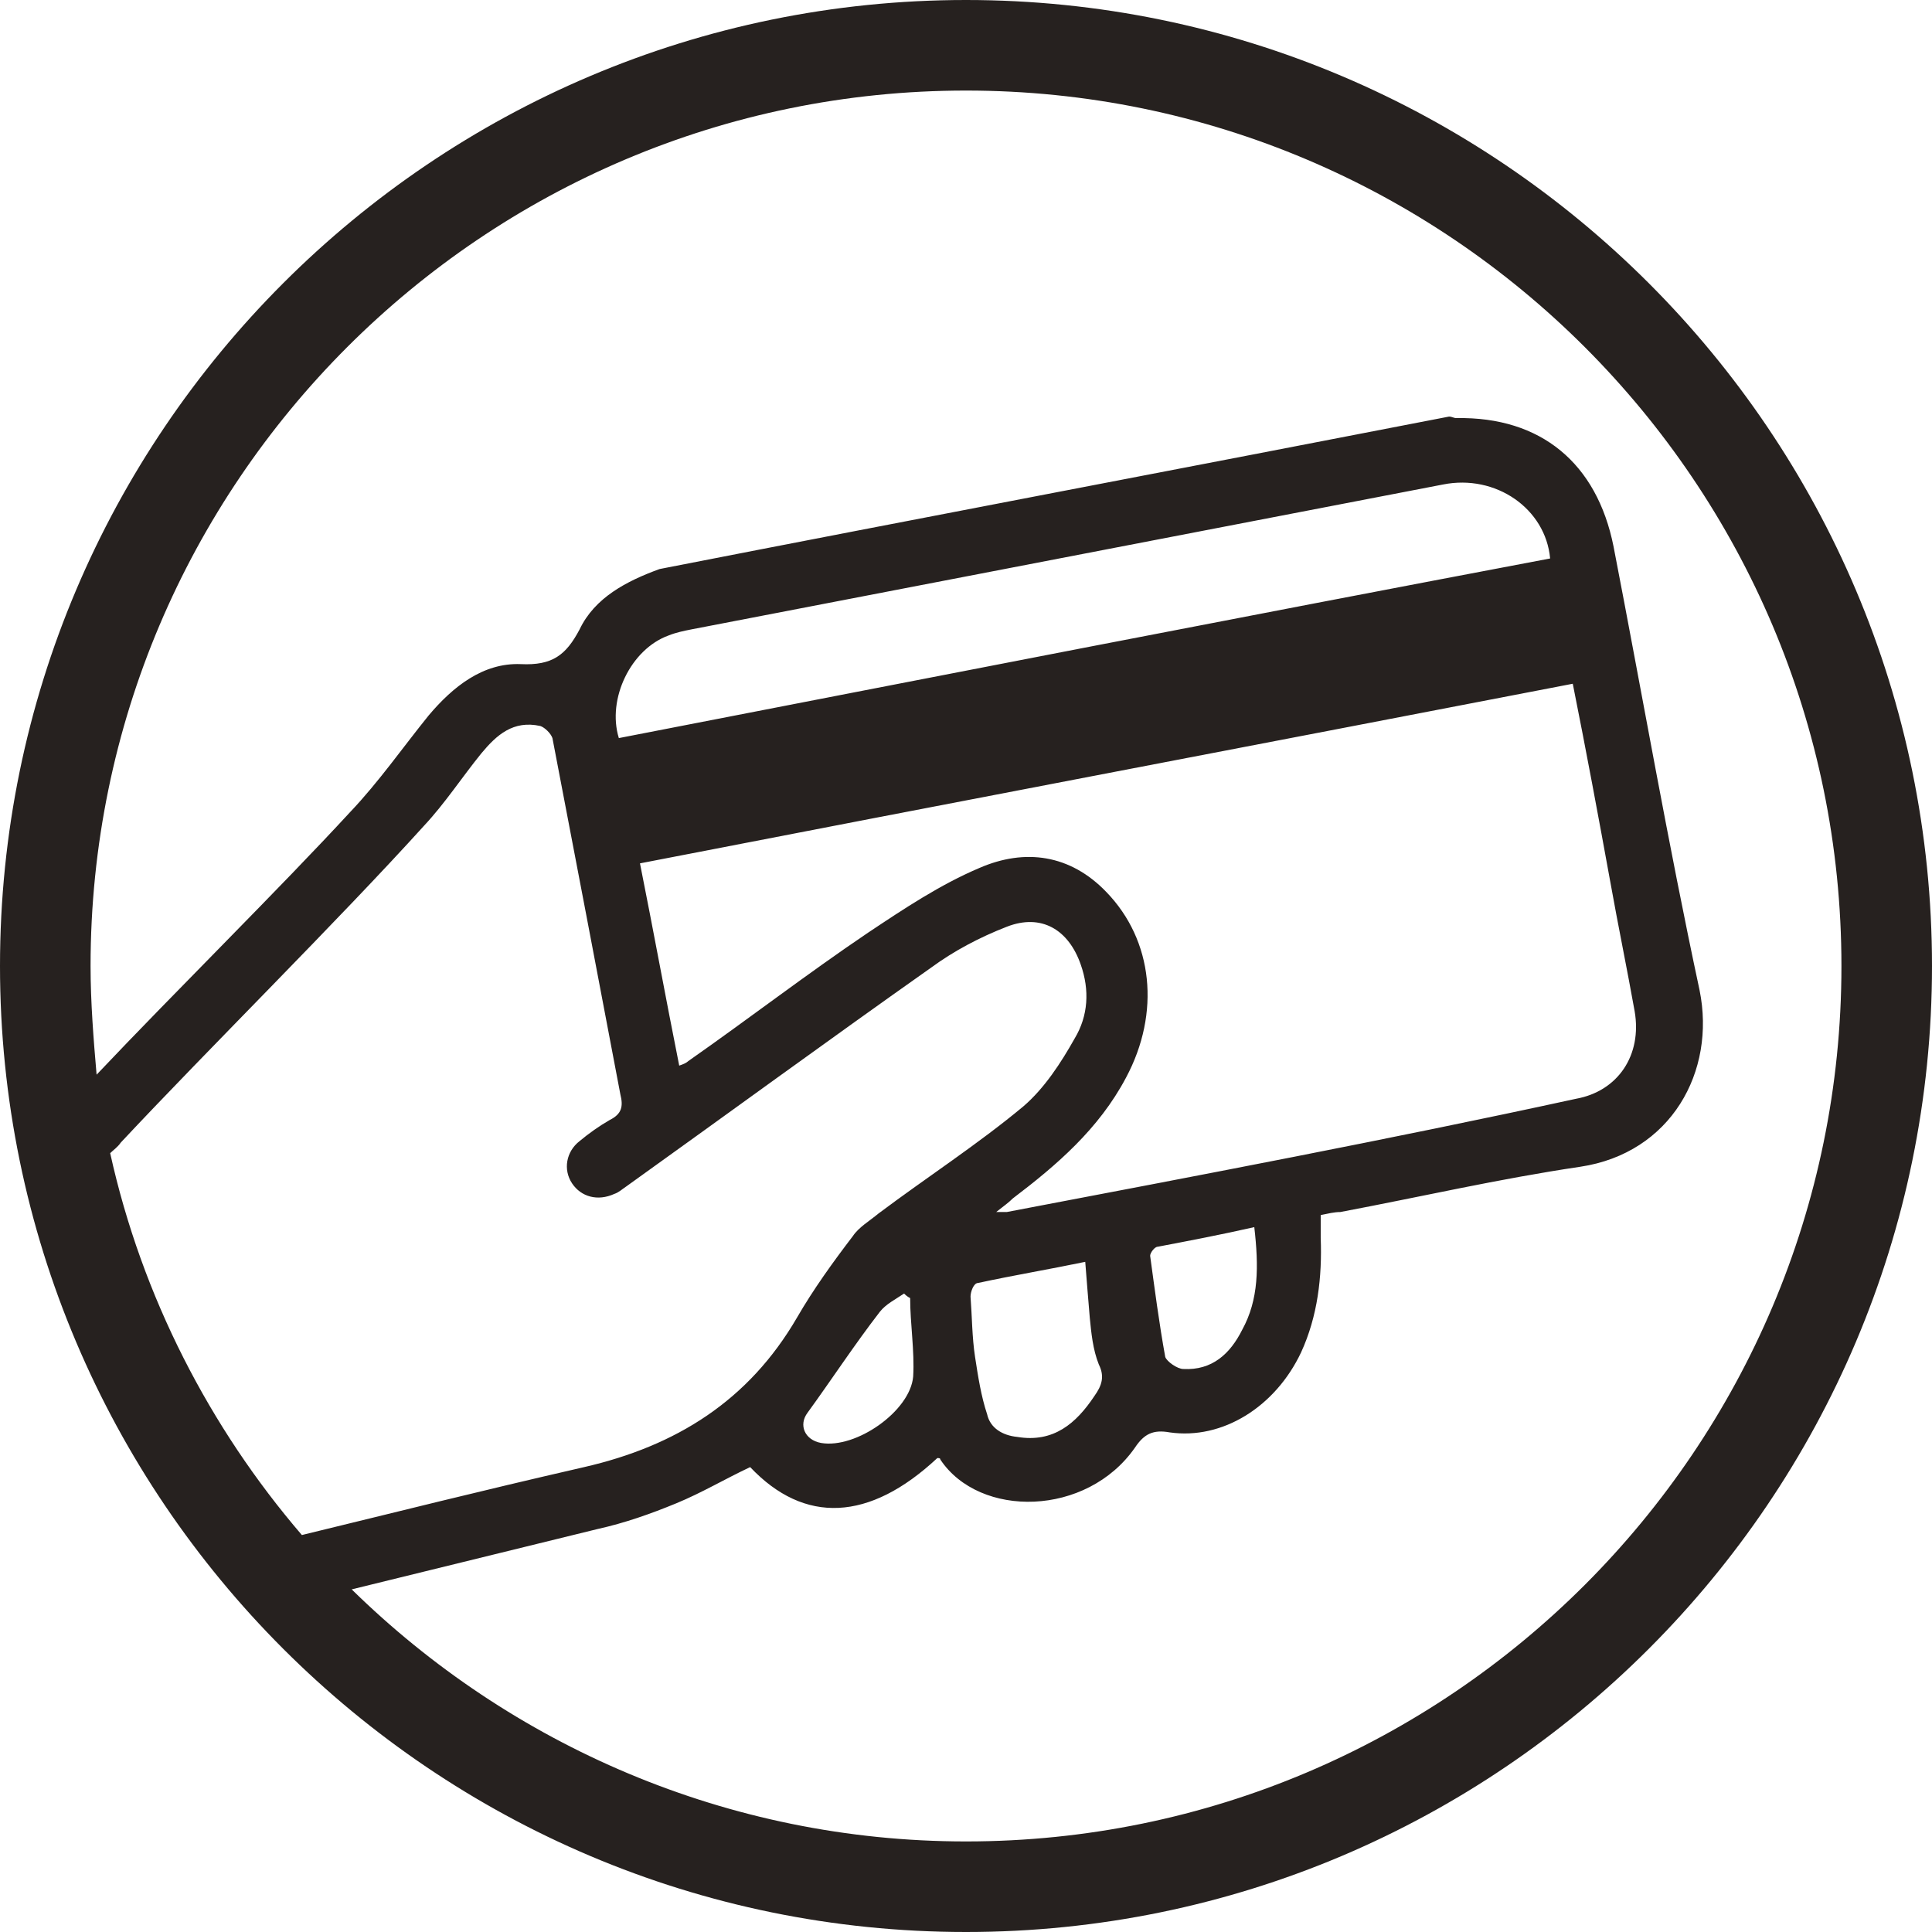<?xml version="1.0" encoding="utf-8"?>
<!-- Generator: Adobe Illustrator 24.3.0, SVG Export Plug-In . SVG Version: 6.00 Build 0)  -->
<svg version="1.1" id="Layer_1" xmlns="http://www.w3.org/2000/svg" xmlns:xlink="http://www.w3.org/1999/xlink" x="0px" y="0px"
	 viewBox="0 0 128 128" style="enable-background:new 0 0 128 128;" xml:space="preserve">
<style type="text/css">
	.st0{fill:#26211F;}
</style>
<path class="st0" d="M64,0C28.7,0,0,28.7,0,64c0,35.3,28.7,64,64,64s64-28.7,64-64C128,28.7,99.3,0,64,0z M66.7,80.3
	c-0.1,0-0.2,0-0.7,0c0.5-0.4,0.8-0.6,1.1-0.9c2.9-2.2,5.7-4.6,7.5-8c2.3-4.3,1.8-9.1-1.3-12.3c-2.4-2.5-5.4-2.9-8.4-1.6
	c-2.6,1.1-5,2.7-7.4,4.3c-4,2.7-7.9,5.7-11.9,8.5c-0.1,0.1-0.3,0.2-0.6,0.3c-0.9-4.5-1.7-8.9-2.6-13.4c20.6-4,41.1-7.9,61.8-11.9
	c0.9,4.5,1.7,8.8,2.5,13.2c0.5,2.8,1.1,5.7,1.6,8.5c0.5,2.9-1.1,5.3-3.9,5.8C92,75.5,79.3,77.9,66.7,80.3z M82.3,88.1
	c-0.8,1.6-2,2.7-3.9,2.6c-0.4,0-1.1-0.5-1.2-0.8c-0.4-2.2-0.7-4.5-1-6.7c0-0.2,0.3-0.6,0.5-0.6c2.1-0.4,4.2-0.8,6.4-1.3
	C83.4,83.9,83.4,86.1,82.3,88.1z M72.5,92.5c-1.2,1.8-2.7,3.1-5.1,2.7c-1-0.1-1.8-0.6-2-1.5c-0.4-1.2-0.6-2.5-0.8-3.8
	c-0.2-1.3-0.2-2.7-0.3-4c0-0.3,0.2-0.9,0.5-0.9c2.3-0.5,4.7-0.9,7.1-1.4c0.1,1.3,0.2,2.5,0.3,3.7c0.1,1,0.2,2.1,0.6,3.1
	C73.2,91.2,73,91.8,72.5,92.5z M41,48.9c-0.8-2.6,0.8-5.9,3.3-6.8c0.5-0.2,1-0.3,1.5-0.4c16.6-3.2,33.2-6.4,49.8-9.6
	c3.5-0.7,6.8,1.6,7.1,4.9C82.1,40.9,61.6,44.9,41,48.9z M41.1,72.5c0.2,0.8,0.1,1.3-0.7,1.7c-0.7,0.4-1.4,0.9-2,1.4
	c-0.9,0.7-1.1,1.9-0.5,2.8c0.6,0.9,1.7,1.2,2.8,0.7c0.3-0.1,0.5-0.3,0.8-0.5c6.7-4.8,13.4-9.7,20.2-14.5c1.5-1.1,3.2-2,5-2.7
	c2.3-0.9,4.1,0.2,4.9,2.5c0.6,1.7,0.5,3.4-0.4,4.9c-0.9,1.6-2,3.3-3.4,4.5c-3,2.5-6.4,4.7-9.6,7.1c-0.6,0.5-1.3,0.9-1.7,1.5
	c-1.3,1.7-2.6,3.5-3.7,5.4c-3.2,5.5-8,8.5-14.1,9.9c-7.4,1.7-11.7,2.8-18.7,4.5C13.9,94.6,9.4,85.9,7.3,76.4C7.5,76.2,7.8,76,8,75.7
	c5.8-6.2,14.4-14.7,20.1-21c1.4-1.5,2.5-3.2,3.8-4.8c1-1.2,2.1-2.2,3.9-1.8c0.3,0.1,0.7,0.5,0.8,0.8C38.1,56.7,39.6,64.6,41.1,72.5z
	 M60.5,91.2c-0.2,2.3-3.8,4.8-6.1,4.4c-1.1-0.2-1.5-1.2-0.9-2c1.6-2.2,3.1-4.5,4.8-6.7c0.4-0.5,1-0.8,1.6-1.2
	c0.1,0.1,0.2,0.2,0.4,0.3C60.3,87.7,60.6,89.5,60.5,91.2z M64,122c-15.8,0-30.2-6.4-40.7-16.7c5.7-1.4,9.8-2.4,16.3-4
	c1.8-0.4,3.5-1,5.2-1.7c1.7-0.7,3.2-1.6,4.9-2.4c3.6,3.8,7.9,3.6,12.4-0.6c0.1,0,0.2,0,0.2,0.1c2.6,3.9,9.7,3.8,12.9-0.8
	c0.6-0.9,1.2-1.2,2.3-1c3.5,0.5,7-1.7,8.7-5.3c1.1-2.4,1.4-5,1.3-7.6c0-0.5,0-0.9,0-1.5c0.5-0.1,0.9-0.2,1.3-0.2
	c5.3-1,10.5-2.2,15.9-3c6-0.9,9-6.3,7.9-11.7c-2.1-9.8-3.8-19.6-5.7-29.4c-1.1-5.5-4.8-8.6-10.4-8.5c-0.2,0-0.3-0.1-0.5-0.1
	C78.5,31,61.1,34.3,43.7,37.7c-2.2,0.8-4.3,1.9-5.3,4c-0.9,1.7-1.8,2.4-3.9,2.3c-2.5-0.1-4.5,1.5-6.1,3.4c-1.7,2.1-3.3,4.4-5.2,6.4
	c-4.7,5.1-11.5,11.8-16.8,17.4C6.2,68.9,6,66.4,6,64C6,32,32,6,64,6s58,26,58,58C122,96,96,122,64,122z"/>
</svg>
